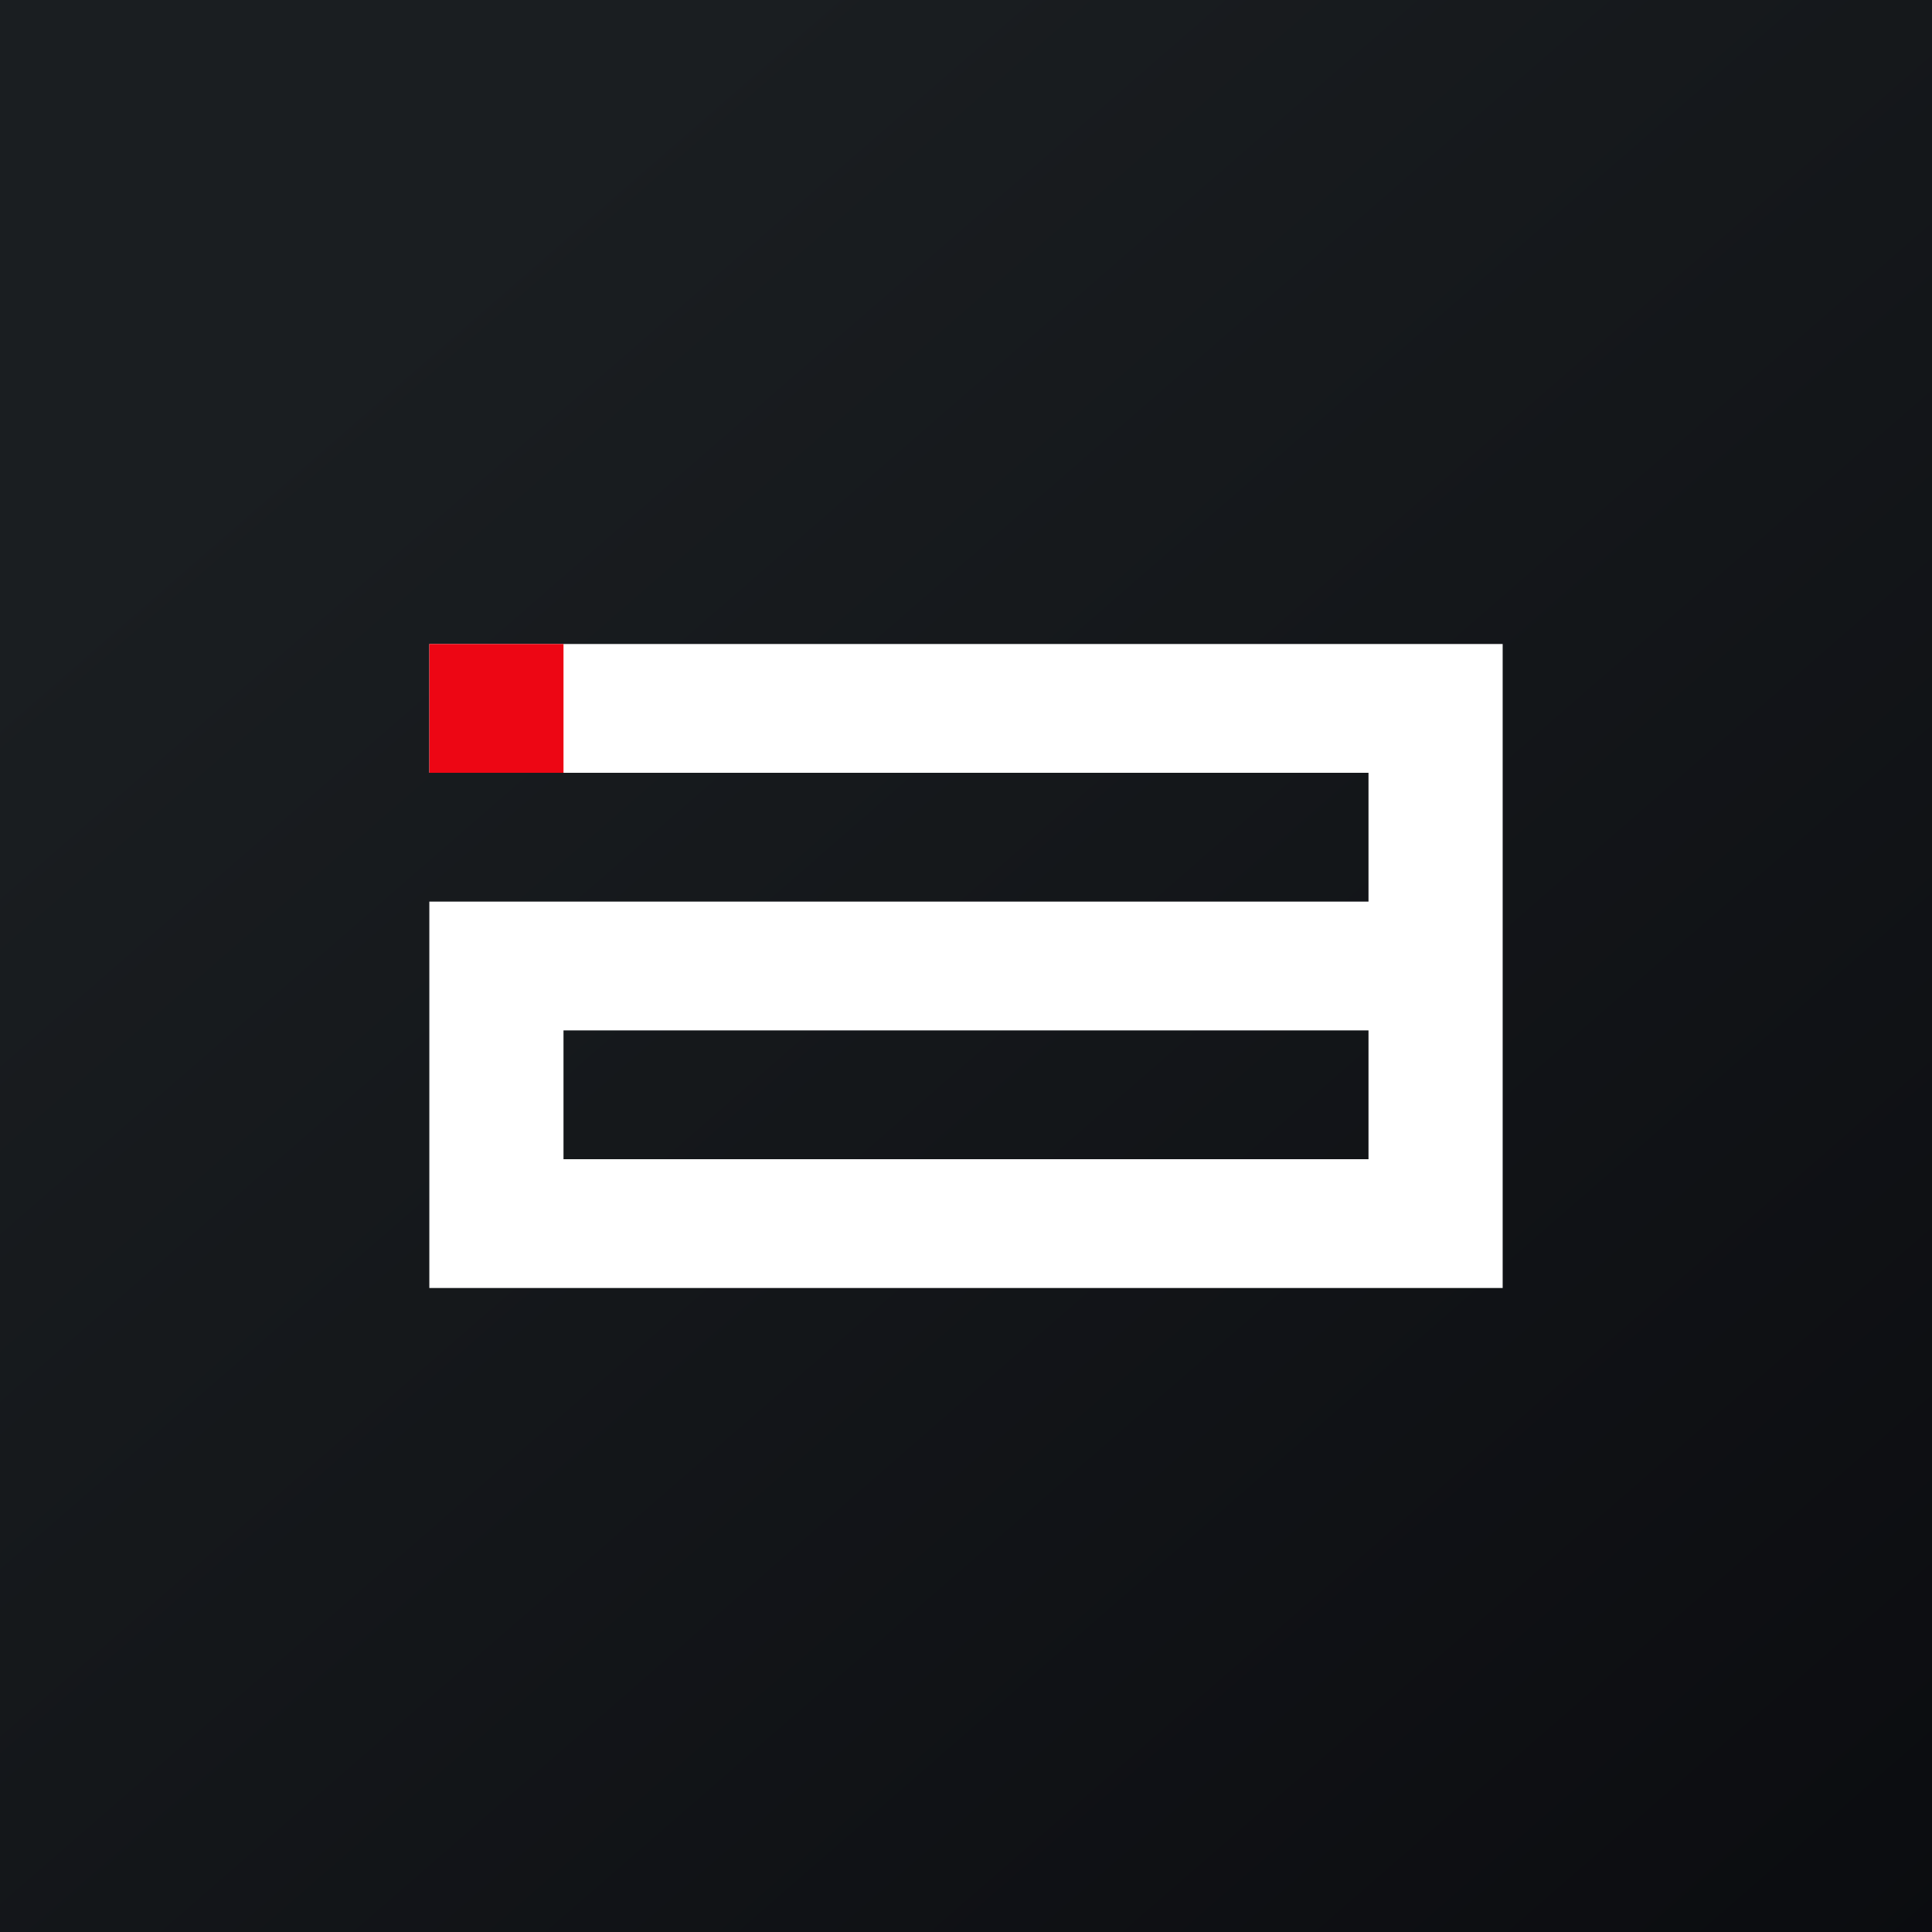 <!-- by TradingView --><svg xmlns="http://www.w3.org/2000/svg" width="18" height="18"><rect width="100%" height="100%" fill="#333333" stroke="none"/><path fill="url(#ab3kdq44s)" d="M0 0h18v18H0z"/><path d="M4 6h10v6H4V8.4h8.75V7.2H4V6zm8.75 3.6h-7.5v1.2h7.5V9.6z" fill="#fff"/><path fill="#ED0614" d="M4 6h1.25v1.2H4z"/><defs><linearGradient id="ab3kdq44s" x1="3.35" y1="3.12" x2="21.9" y2="24.43" gradientUnits="userSpaceOnUse"><stop stop-color="#1A1E21"/><stop offset="1" stop-color="#06060A"/></linearGradient></defs></svg>